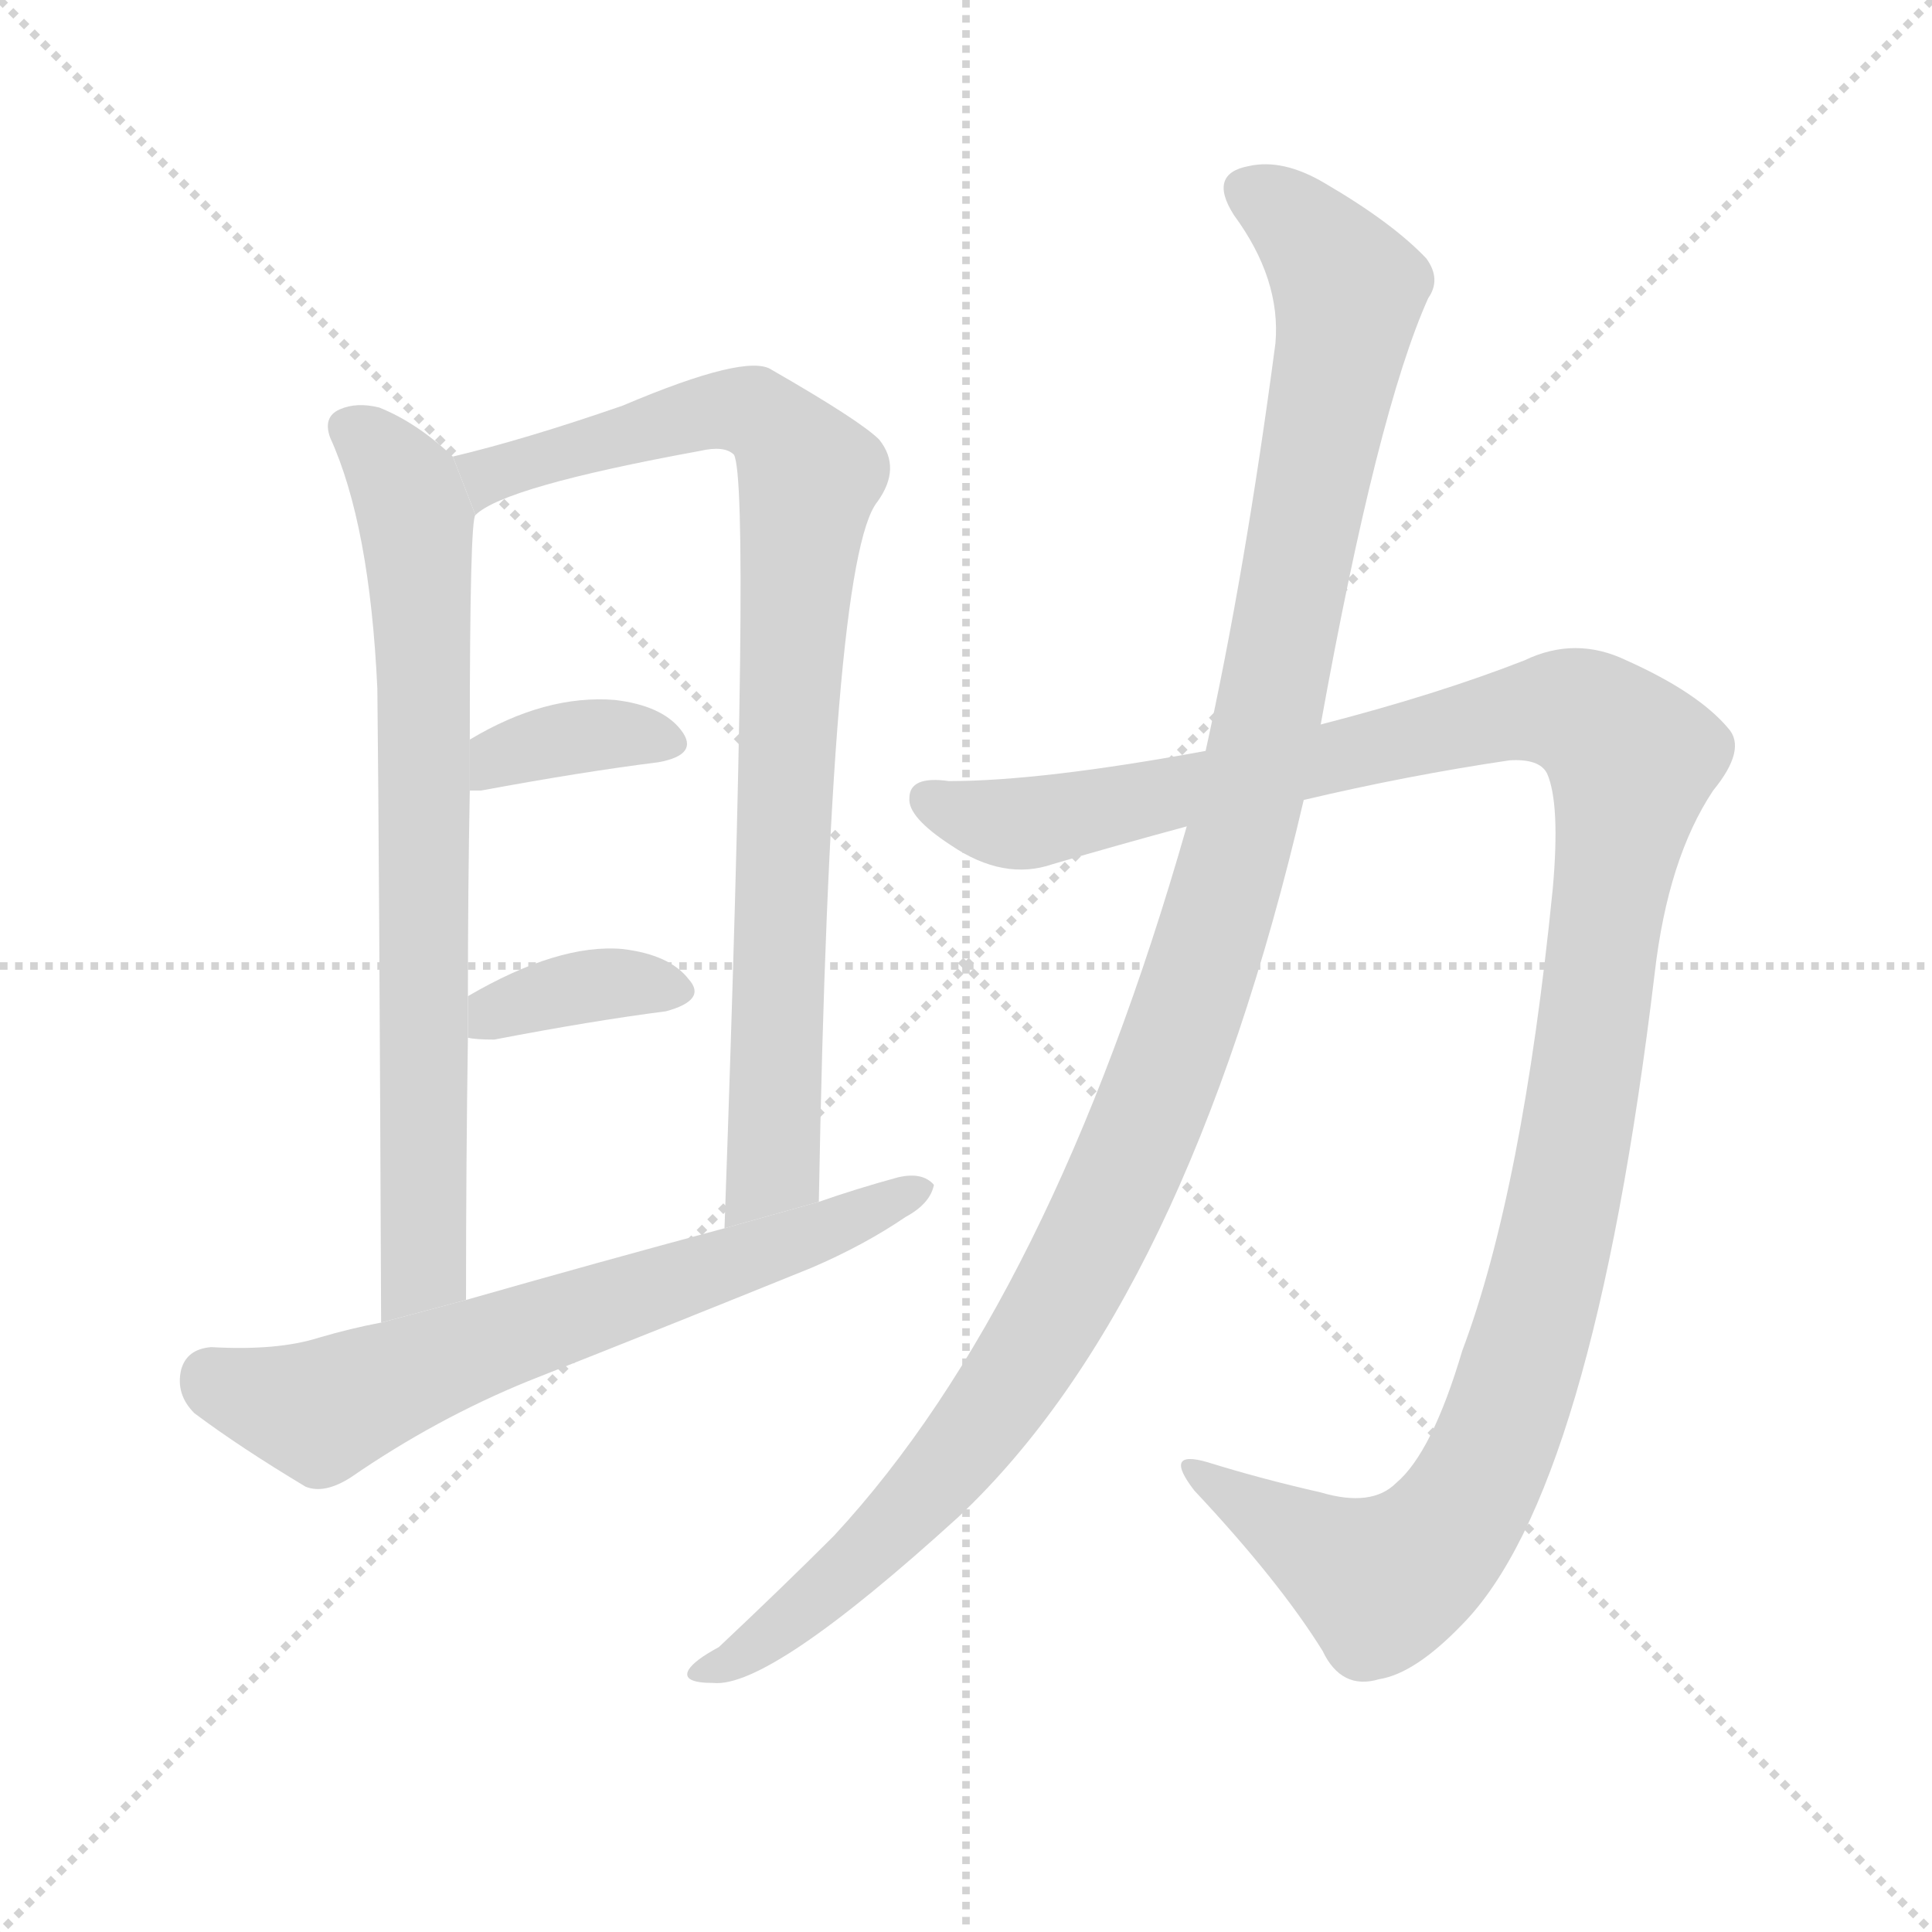 <svg version="1.1" viewBox="0 0 1024 1024" xmlns="http://www.w3.org/2000/svg">
  <g stroke="lightgray" stroke-dasharray="1,1" stroke-width="1" transform="scale(4, 4)">
    <line x1="0" y1="0" x2="256" y2="256"></line>
    <line x1="256" y1="0" x2="0" y2="256"></line>
    <line x1="128" y1="0" x2="128" y2="256"></line>
    <line x1="0" y1="128" x2="256" y2="128"></line>
  </g>
  <g transform="scale(1, -1) translate(0, -900)">
    <style scoped="true" type="text/css">
      
        @keyframes keyframes0 {
          from {
            stroke: blue;
            stroke-dashoffset: 736;
            stroke-width: 128;
          }
          71% {
            animation-timing-function: step-end;
            stroke: blue;
            stroke-dashoffset: 0;
            stroke-width: 128;
          }
          to {
            stroke: black;
            stroke-width: 1024;
          }
        }
        #make-me-a-hanzi-animation-0 {
          animation: keyframes0 0.849s both;
          animation-delay: 0s;
          animation-timing-function: linear;
        }
      
        @keyframes keyframes1 {
          from {
            stroke: blue;
            stroke-dashoffset: 859;
            stroke-width: 128;
          }
          74% {
            animation-timing-function: step-end;
            stroke: blue;
            stroke-dashoffset: 0;
            stroke-width: 128;
          }
          to {
            stroke: black;
            stroke-width: 1024;
          }
        }
        #make-me-a-hanzi-animation-1 {
          animation: keyframes1 0.949s both;
          animation-delay: 0.849s;
          animation-timing-function: linear;
        }
      
        @keyframes keyframes2 {
          from {
            stroke: blue;
            stroke-dashoffset: 363;
            stroke-width: 128;
          }
          54% {
            animation-timing-function: step-end;
            stroke: blue;
            stroke-dashoffset: 0;
            stroke-width: 128;
          }
          to {
            stroke: black;
            stroke-width: 1024;
          }
        }
        #make-me-a-hanzi-animation-2 {
          animation: keyframes2 0.545s both;
          animation-delay: 1.798s;
          animation-timing-function: linear;
        }
      
        @keyframes keyframes3 {
          from {
            stroke: blue;
            stroke-dashoffset: 364;
            stroke-width: 128;
          }
          54% {
            animation-timing-function: step-end;
            stroke: blue;
            stroke-dashoffset: 0;
            stroke-width: 128;
          }
          to {
            stroke: black;
            stroke-width: 1024;
          }
        }
        #make-me-a-hanzi-animation-3 {
          animation: keyframes3 0.546s both;
          animation-delay: 2.343s;
          animation-timing-function: linear;
        }
      
        @keyframes keyframes4 {
          from {
            stroke: blue;
            stroke-dashoffset: 656;
            stroke-width: 128;
          }
          68% {
            animation-timing-function: step-end;
            stroke: blue;
            stroke-dashoffset: 0;
            stroke-width: 128;
          }
          to {
            stroke: black;
            stroke-width: 1024;
          }
        }
        #make-me-a-hanzi-animation-4 {
          animation: keyframes4 0.784s both;
          animation-delay: 2.89s;
          animation-timing-function: linear;
        }
      
        @keyframes keyframes5 {
          from {
            stroke: blue;
            stroke-dashoffset: 1227;
            stroke-width: 128;
          }
          80% {
            animation-timing-function: step-end;
            stroke: blue;
            stroke-dashoffset: 0;
            stroke-width: 128;
          }
          to {
            stroke: black;
            stroke-width: 1024;
          }
        }
        #make-me-a-hanzi-animation-5 {
          animation: keyframes5 1.249s both;
          animation-delay: 3.674s;
          animation-timing-function: linear;
        }
      
        @keyframes keyframes6 {
          from {
            stroke: blue;
            stroke-dashoffset: 1168;
            stroke-width: 128;
          }
          79% {
            animation-timing-function: step-end;
            stroke: blue;
            stroke-dashoffset: 0;
            stroke-width: 128;
          }
          to {
            stroke: black;
            stroke-width: 1024;
          }
        }
        #make-me-a-hanzi-animation-6 {
          animation: keyframes6 1.201s both;
          animation-delay: 4.922s;
          animation-timing-function: linear;
        }
      
    </style>
    
      <path d="M 240 658 Q 221 676 201 684 Q 189 687 180 683 Q 171 679 175 668 Q 196 622 200 535 Q 201 448 202 199 L 247 211 Q 247 284 248 350 L 248 372 Q 248 429 249 481 L 249 508 Q 249 625 252 627 L 240 658 Z" fill="lightgray"></path>
    
      <path d="M 434 263 Q 440 603 465 634 Q 478 652 466 667 Q 456 677 409 704 Q 396 713 330 685 Q 278 667 240 658 L 252 627 Q 267 642 371 661 Q 384 664 389 659 Q 398 643 384 249 L 434 263 Z" fill="lightgray"></path>
    
      <path d="M 249 481 Q 250 481 255 481 Q 309 491 349 496 Q 371 500 361 513 Q 351 526 326 529 Q 289 532 249 508 L 249 481 Z" fill="lightgray"></path>
    
      <path d="M 248 350 Q 252 349 262 349 Q 314 359 353 364 Q 375 370 365 381 Q 355 394 330 397 Q 296 400 248 372 L 248 350 Z" fill="lightgray"></path>
    
      <path d="M 202 199 Q 186 196 169 191 Q 147 184 112 186 Q 99 185 96 174 Q 93 161 103 151 Q 127 133 162 112 Q 172 108 186 117 Q 231 148 280 168 Q 356 198 430 228 Q 458 240 480 255 Q 493 262 495 272 Q 489 279 476 276 Q 454 270 434 263 L 384 249 Q 317 231 247 211 L 202 199 Z" fill="lightgray"></path>
    
      <path d="M 639 502 Q 552 486 503 486 Q 482 489 482 477 Q 481 467 504 452 Q 532 433 558 442 Q 592 452 629 462 L 691 476 Q 746 489 800 497 Q 816 498 820 490 Q 827 474 823 429 Q 807 269 775 184 Q 759 130 740 114 Q 727 101 700 109 Q 669 116 640 125 Q 616 132 633 110 Q 678 62 701 25 Q 711 4 731 10 Q 750 13 775 39 Q 844 109 877 384 Q 884 445 908 481 Q 926 503 916 514 Q 900 533 862 550 Q 835 563 808 550 Q 762 532 700 516 L 639 502 Z" fill="lightgray"></path>
    
      <path d="M 629 462 Q 557 210 442 86 Q 415 59 381 27 Q 368 20 365 15 Q 361 8 378 8 Q 408 5 508 96 Q 629 210 691 476 L 700 516 Q 730 682 757 742 Q 764 752 756 763 Q 738 782 702 803 Q 680 816 662 812 Q 640 808 654 786 Q 679 752 676 718 Q 660 597 639 502 L 629 462 Z" fill="lightgray"></path>
    
    
      <clipPath id="make-me-a-hanzi-clip-0">
        <path d="M 240 658 Q 221 676 201 684 Q 189 687 180 683 Q 171 679 175 668 Q 196 622 200 535 Q 201 448 202 199 L 247 211 Q 247 284 248 350 L 248 372 Q 248 429 249 481 L 249 508 Q 249 625 252 627 L 240 658 Z"></path>
      </clipPath>
      <path clip-path="url(#make-me-a-hanzi-clip-0)" d="M 188 672 L 215 642 L 221 624 L 226 522 L 224 229 L 207 210" fill="none" id="make-me-a-hanzi-animation-0" stroke-dasharray="608 1216" stroke-linecap="round"></path>
    
      <clipPath id="make-me-a-hanzi-clip-1">
        <path d="M 434 263 Q 440 603 465 634 Q 478 652 466 667 Q 456 677 409 704 Q 396 713 330 685 Q 278 667 240 658 L 252 627 Q 267 642 371 661 Q 384 664 389 659 Q 398 643 384 249 L 434 263 Z"></path>
      </clipPath>
      <path clip-path="url(#make-me-a-hanzi-clip-1)" d="M 252 633 L 259 648 L 381 683 L 406 679 L 429 648 L 418 540 L 412 305 L 409 280 L 387 264" fill="none" id="make-me-a-hanzi-animation-1" stroke-dasharray="731 1462" stroke-linecap="round"></path>
    
      <clipPath id="make-me-a-hanzi-clip-2">
        <path d="M 249 481 Q 250 481 255 481 Q 309 491 349 496 Q 371 500 361 513 Q 351 526 326 529 Q 289 532 249 508 L 249 481 Z"></path>
      </clipPath>
      <path clip-path="url(#make-me-a-hanzi-clip-2)" d="M 252 488 L 265 500 L 306 510 L 353 506" fill="none" id="make-me-a-hanzi-animation-2" stroke-dasharray="235 470" stroke-linecap="round"></path>
    
      <clipPath id="make-me-a-hanzi-clip-3">
        <path d="M 248 350 Q 252 349 262 349 Q 314 359 353 364 Q 375 370 365 381 Q 355 394 330 397 Q 296 400 248 372 L 248 350 Z"></path>
      </clipPath>
      <path clip-path="url(#make-me-a-hanzi-clip-3)" d="M 255 356 L 263 365 L 304 376 L 334 379 L 357 374" fill="none" id="make-me-a-hanzi-animation-3" stroke-dasharray="236 472" stroke-linecap="round"></path>
    
      <clipPath id="make-me-a-hanzi-clip-4">
        <path d="M 202 199 Q 186 196 169 191 Q 147 184 112 186 Q 99 185 96 174 Q 93 161 103 151 Q 127 133 162 112 Q 172 108 186 117 Q 231 148 280 168 Q 356 198 430 228 Q 458 240 480 255 Q 493 262 495 272 Q 489 279 476 276 Q 454 270 434 263 L 384 249 Q 317 231 247 211 L 202 199 Z"></path>
      </clipPath>
      <path clip-path="url(#make-me-a-hanzi-clip-4)" d="M 112 170 L 170 152 L 488 270" fill="none" id="make-me-a-hanzi-animation-4" stroke-dasharray="528 1056" stroke-linecap="round"></path>
    
      <clipPath id="make-me-a-hanzi-clip-5">
        <path d="M 639 502 Q 552 486 503 486 Q 482 489 482 477 Q 481 467 504 452 Q 532 433 558 442 Q 592 452 629 462 L 691 476 Q 746 489 800 497 Q 816 498 820 490 Q 827 474 823 429 Q 807 269 775 184 Q 759 130 740 114 Q 727 101 700 109 Q 669 116 640 125 Q 616 132 633 110 Q 678 62 701 25 Q 711 4 731 10 Q 750 13 775 39 Q 844 109 877 384 Q 884 445 908 481 Q 926 503 916 514 Q 900 533 862 550 Q 835 563 808 550 Q 762 532 700 516 L 639 502 Z"></path>
      </clipPath>
      <path clip-path="url(#make-me-a-hanzi-clip-5)" d="M 493 476 L 540 463 L 825 524 L 843 519 L 865 497 L 827 251 L 800 155 L 775 100 L 748 70 L 729 63 L 633 119" fill="none" id="make-me-a-hanzi-animation-5" stroke-dasharray="1099 2198" stroke-linecap="round"></path>
    
      <clipPath id="make-me-a-hanzi-clip-6">
        <path d="M 629 462 Q 557 210 442 86 Q 415 59 381 27 Q 368 20 365 15 Q 361 8 378 8 Q 408 5 508 96 Q 629 210 691 476 L 700 516 Q 730 682 757 742 Q 764 752 756 763 Q 738 782 702 803 Q 680 816 662 812 Q 640 808 654 786 Q 679 752 676 718 Q 660 597 639 502 L 629 462 Z"></path>
      </clipPath>
      <path clip-path="url(#make-me-a-hanzi-clip-6)" d="M 662 798 L 685 785 L 714 743 L 662 473 L 625 350 L 582 247 L 520 144 L 486 102 L 437 56 L 402 28 L 372 13" fill="none" id="make-me-a-hanzi-animation-6" stroke-dasharray="1040 2080" stroke-linecap="round"></path>
    
  </g>
</svg>